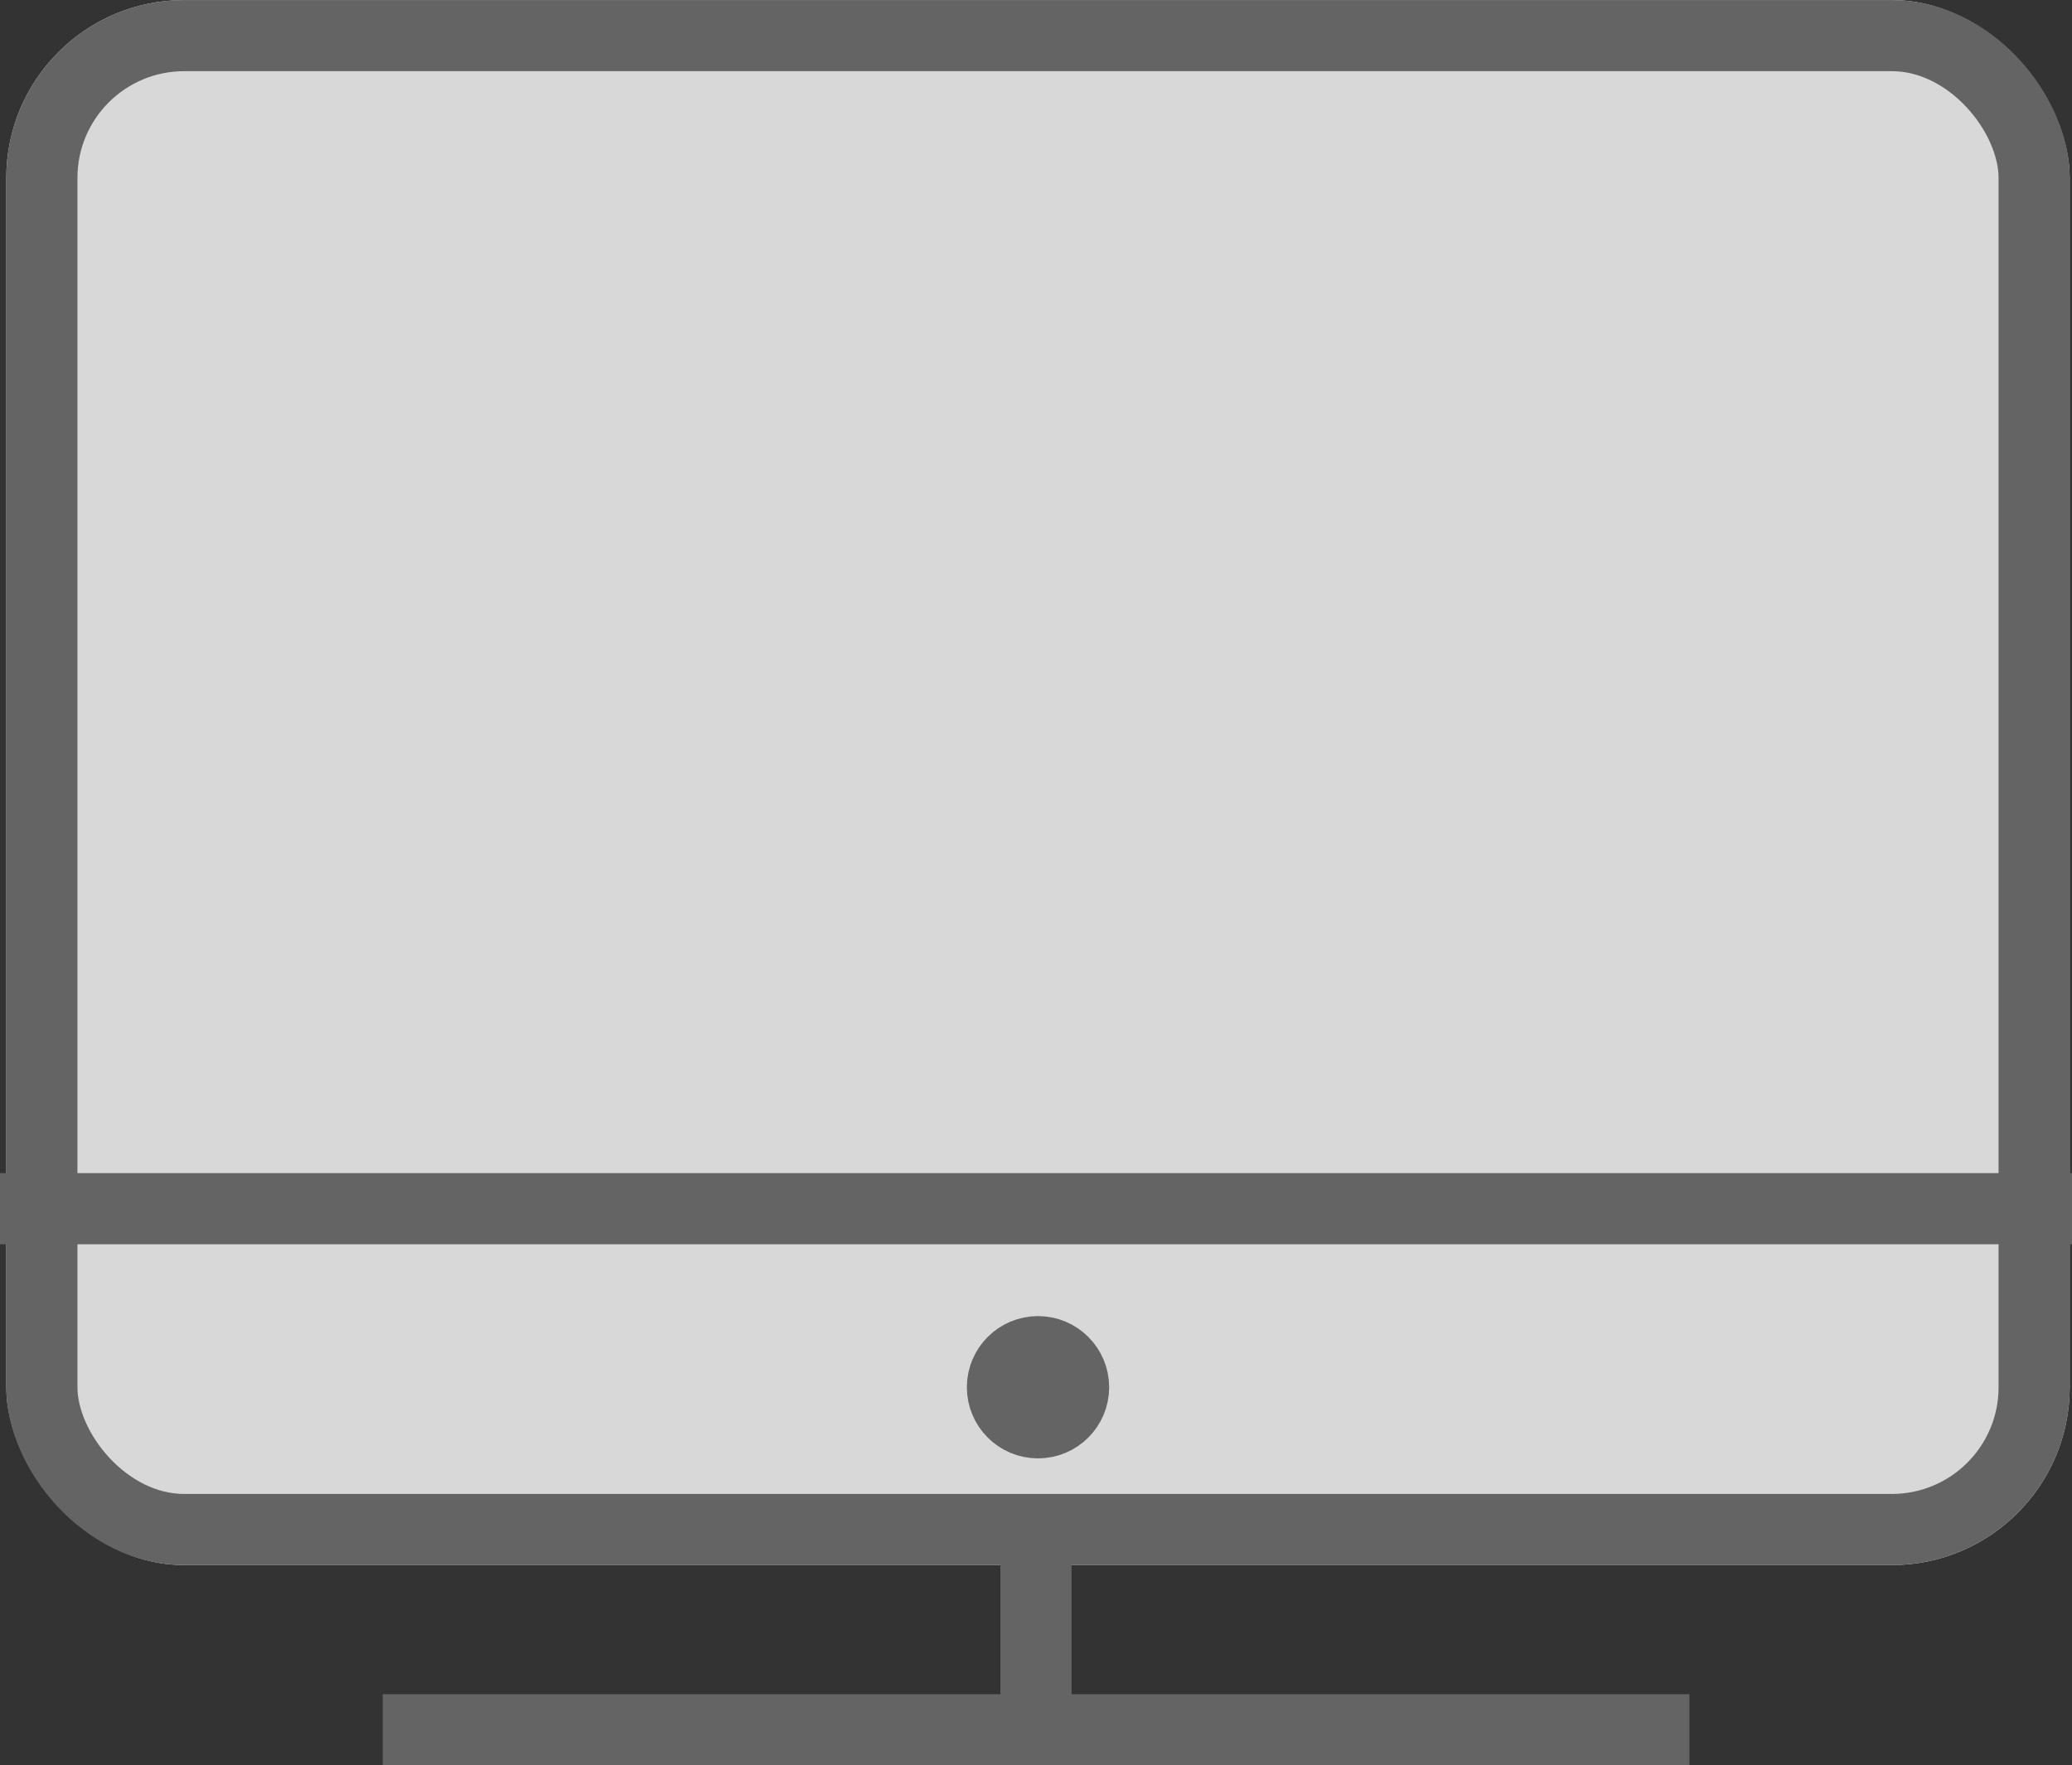 <svg xmlns="http://www.w3.org/2000/svg" width="58.241" height="49.631" viewBox="0 0 58.241 49.631">
  <rect x="0" y="0" width="58.241" height="49.631" fill="#333333" stroke="none"/>
  <g id="Group_1875" data-name="Group 1875" transform="translate(-926 -1220)">
    <g id="Group_1846" data-name="Group 1846" transform="translate(925.97 1220.25)" opacity="0.808">
      <g id="Rectangle_1505" data-name="Rectangle 1505" transform="translate(0.207 -0.249)" fill="#fff" stroke="#707070" stroke-width="2">
        <rect width="58" height="44" rx="5" stroke="none"/>
        <rect x="1" y="1" width="56" height="42" rx="4" fill="none"/>
      </g>
      <path id="Path_4315" data-name="Path 4315" d="M6229,5787.448h58.241" transform="translate(-6228.97 -5753.717)" fill="#fff" stroke="#707070" stroke-width="2"/>
      <path id="Path_4317" data-name="Path 4317" d="M6229,5787.448h36.729" transform="translate(-6218.213 -5739.066)" fill="#fff" stroke="#707070" stroke-width="2"/>
      <path id="Path_4316" data-name="Path 4316" d="M6262.79,5799v4.879" transform="translate(-6233.64 -5755.314)" fill="#fff" stroke="#707070" stroke-width="2"/>
      <g id="Ellipse_322" data-name="Ellipse 322" transform="translate(27.207 36.751)" fill="#fff" stroke="#707070" stroke-width="2">
        <circle cx="2" cy="2" r="2" stroke="none"/>
        <circle cx="2" cy="2" r="1" fill="none"/>
      </g>
    </g>
  </g>
</svg>
